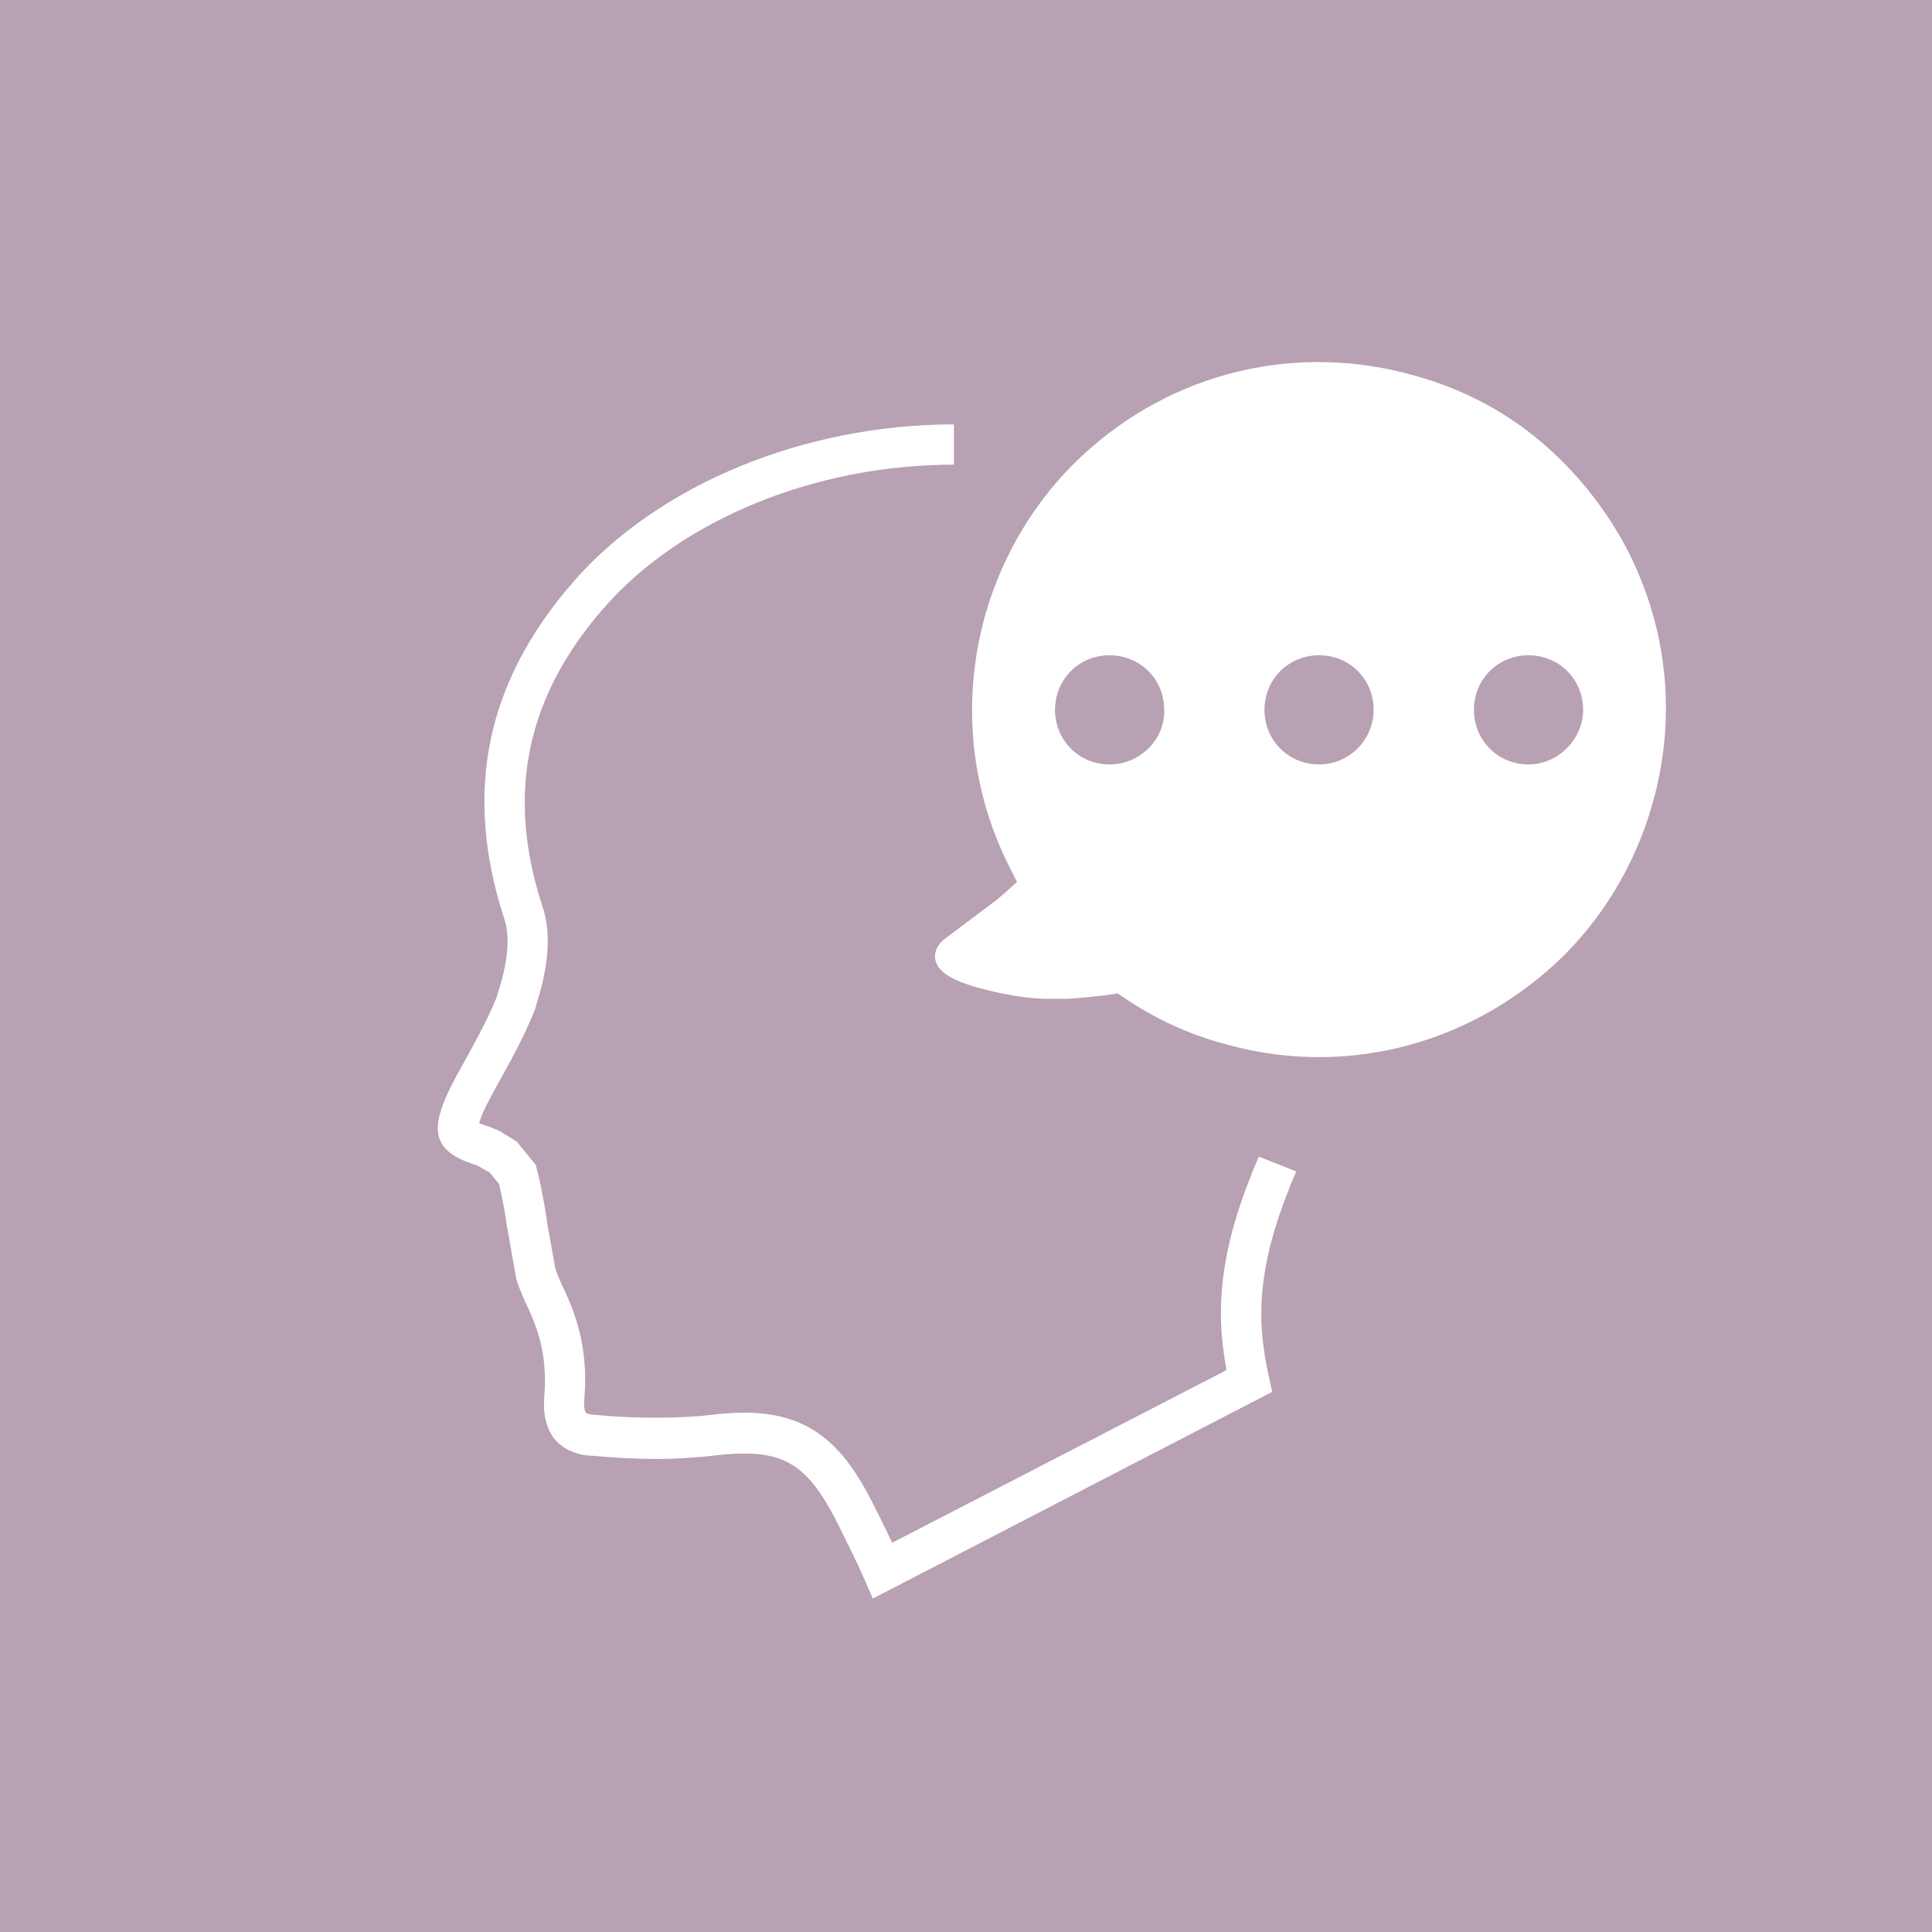 <?xml version="1.0" encoding="utf-8"?>
<!-- Generator: Adobe Illustrator 26.3.1, SVG Export Plug-In . SVG Version: 6.00 Build 0)  -->
<svg version="1.1" id="Layer_1" xmlns="http://www.w3.org/2000/svg" xmlns:xlink="http://www.w3.org/1999/xlink" x="0px" y="0px"
	 viewBox="0 0 120 120" style="enable-background:new 0 0 120 120;" xml:space="preserve">
<style type="text/css">
	.st0{fill:#B7A1B3;}
	.st1{fill:#FFFFFF;}
</style>
<rect x="-13" y="-16" class="st0" width="146" height="146"/>
<path class="st1" d="M100.77,33.58c-1.42-2.51-3.25-4.68-5.42-6.44s-4.74-3.05-7.45-3.8c-7.32-2.1-15.05-0.27-20.67,4.95
	c-2.85,2.64-4.95,6.1-6.03,9.89c-1.49,5.29-0.95,10.91,1.56,15.79l0.41,0.81l-0.68,0.61c-0.14,0.14-0.34,0.27-0.54,0.47l-3.25,2.44
	c-0.47,0.34-0.68,0.81-0.61,1.29c0.07,0.27,0.2,1.02,2.24,1.63l0.2,0.07c1.69,0.47,3.25,0.75,4.61,0.75h0.41h0.81
	c0.88-0.07,1.69-0.14,2.64-0.27l0.41-0.07l0.41,0.27c1.9,1.29,3.93,2.24,6.17,2.85c7.32,2.1,14.98,0.2,20.6-4.95
	c2.85-2.64,4.95-6.1,6.03-9.89C104.22,44.43,103.55,38.6,100.77,33.58L100.77,33.58z M68.92,47.48c-1.9,0-3.39-1.49-3.39-3.39
	s1.49-3.39,3.39-3.39s3.39,1.49,3.39,3.39C72.37,45.92,70.81,47.48,68.92,47.48z M81.93,47.48c-1.9,0-3.39-1.49-3.39-3.39
	s1.49-3.39,3.39-3.39s3.39,1.49,3.39,3.39C85.32,45.92,83.83,47.48,81.93,47.48z M94.94,47.48c-1.9,0-3.39-1.49-3.39-3.39
	s1.49-3.39,3.39-3.39s3.39,1.49,3.39,3.39C98.33,45.92,96.77,47.48,94.94,47.48z"/>
<path class="st1" d="M54.21,99.29l-0.53-1.22c-0.46-1.05-1.01-2.14-1.53-3.2c-1.73-3.52-3.11-4.59-5.93-4.59
	c-0.61,0-1.35,0.06-2.42,0.19c-0.94,0.07-1.86,0.15-2.8,0.15c-1.4,0-2.85-0.07-4.2-0.2c-0.97-0.02-1.81-0.39-2.37-1.05l-0.09-0.12
	c-0.43-0.65-0.61-1.46-0.54-2.41c0.18-2.2-0.15-3.91-1.16-5.93l-0.16-0.37c-0.12-0.29-0.28-0.65-0.4-1.07l-0.03-0.12l-0.56-3.18
	c-0.13-0.86-0.26-1.61-0.44-2.39l-0.06-0.25l-0.57-0.7l-0.8-0.45c-0.86-0.26-2.01-0.71-2.33-1.67c-0.21-0.64-0.08-1.46,0.45-2.66
	c0.34-0.75,0.72-1.43,1.06-2.03l0.28-0.51c0.58-1.05,1.24-2.28,1.77-3.57l0.04-0.16c0.67-2,0.81-3.64,0.42-4.74
	c-2.54-7.85-1.13-14.67,4.3-20.9c5.25-6.03,14.31-9.78,23.64-9.78v2.5c-8.63,0-16.97,3.42-21.76,8.92
	c-4.81,5.51-6.06,11.54-3.82,18.45c0.57,1.58,0.45,3.66-0.35,6.14v0.04l-0.09,0.29c-0.59,1.47-1.32,2.85-1.97,4.01l-0.28,0.51
	c-0.33,0.59-0.67,1.2-0.96,1.84c-0.14,0.31-0.21,0.54-0.26,0.7c0.14,0.06,0.34,0.14,0.63,0.22l0.64,0.27l1.06,0.65l1.19,1.46
	l0.2,0.81c0.21,0.91,0.35,1.73,0.5,2.69l0.01,0.14l0.51,2.81c0.08,0.26,0.18,0.5,0.28,0.71l0.11,0.27c1.2,2.41,1.62,4.57,1.4,7.2
	c-0.02,0.22-0.01,0.54,0.09,0.75c0.12,0.09,0.33,0.13,0.49,0.13l0.12,0.01c2.1,0.21,4.4,0.23,6.56,0.07
	c1.12-0.14,1.96-0.21,2.67-0.21c4.36,0,6.36,2.29,8.17,5.99c0.34,0.68,0.69,1.38,1.03,2.09L76.18,85.1
	c-0.08-0.41-0.13-0.76-0.17-1.08c-0.5-3.4,0.04-6.92,1.71-11.04c0.07-0.22,0.2-0.52,0.32-0.79c0.05-0.12,0.11-0.24,0.15-0.35
	l2.32,0.92c-0.05,0.14-0.12,0.28-0.18,0.43c-0.09,0.21-0.19,0.43-0.26,0.65c-1.52,3.77-2.01,6.88-1.58,9.86
	c0.07,0.65,0.22,1.34,0.32,1.81l0.21,0.94L54.21,99.29z M29.67,70.08L29.67,70.08L29.67,70.08z"/>
</svg>
